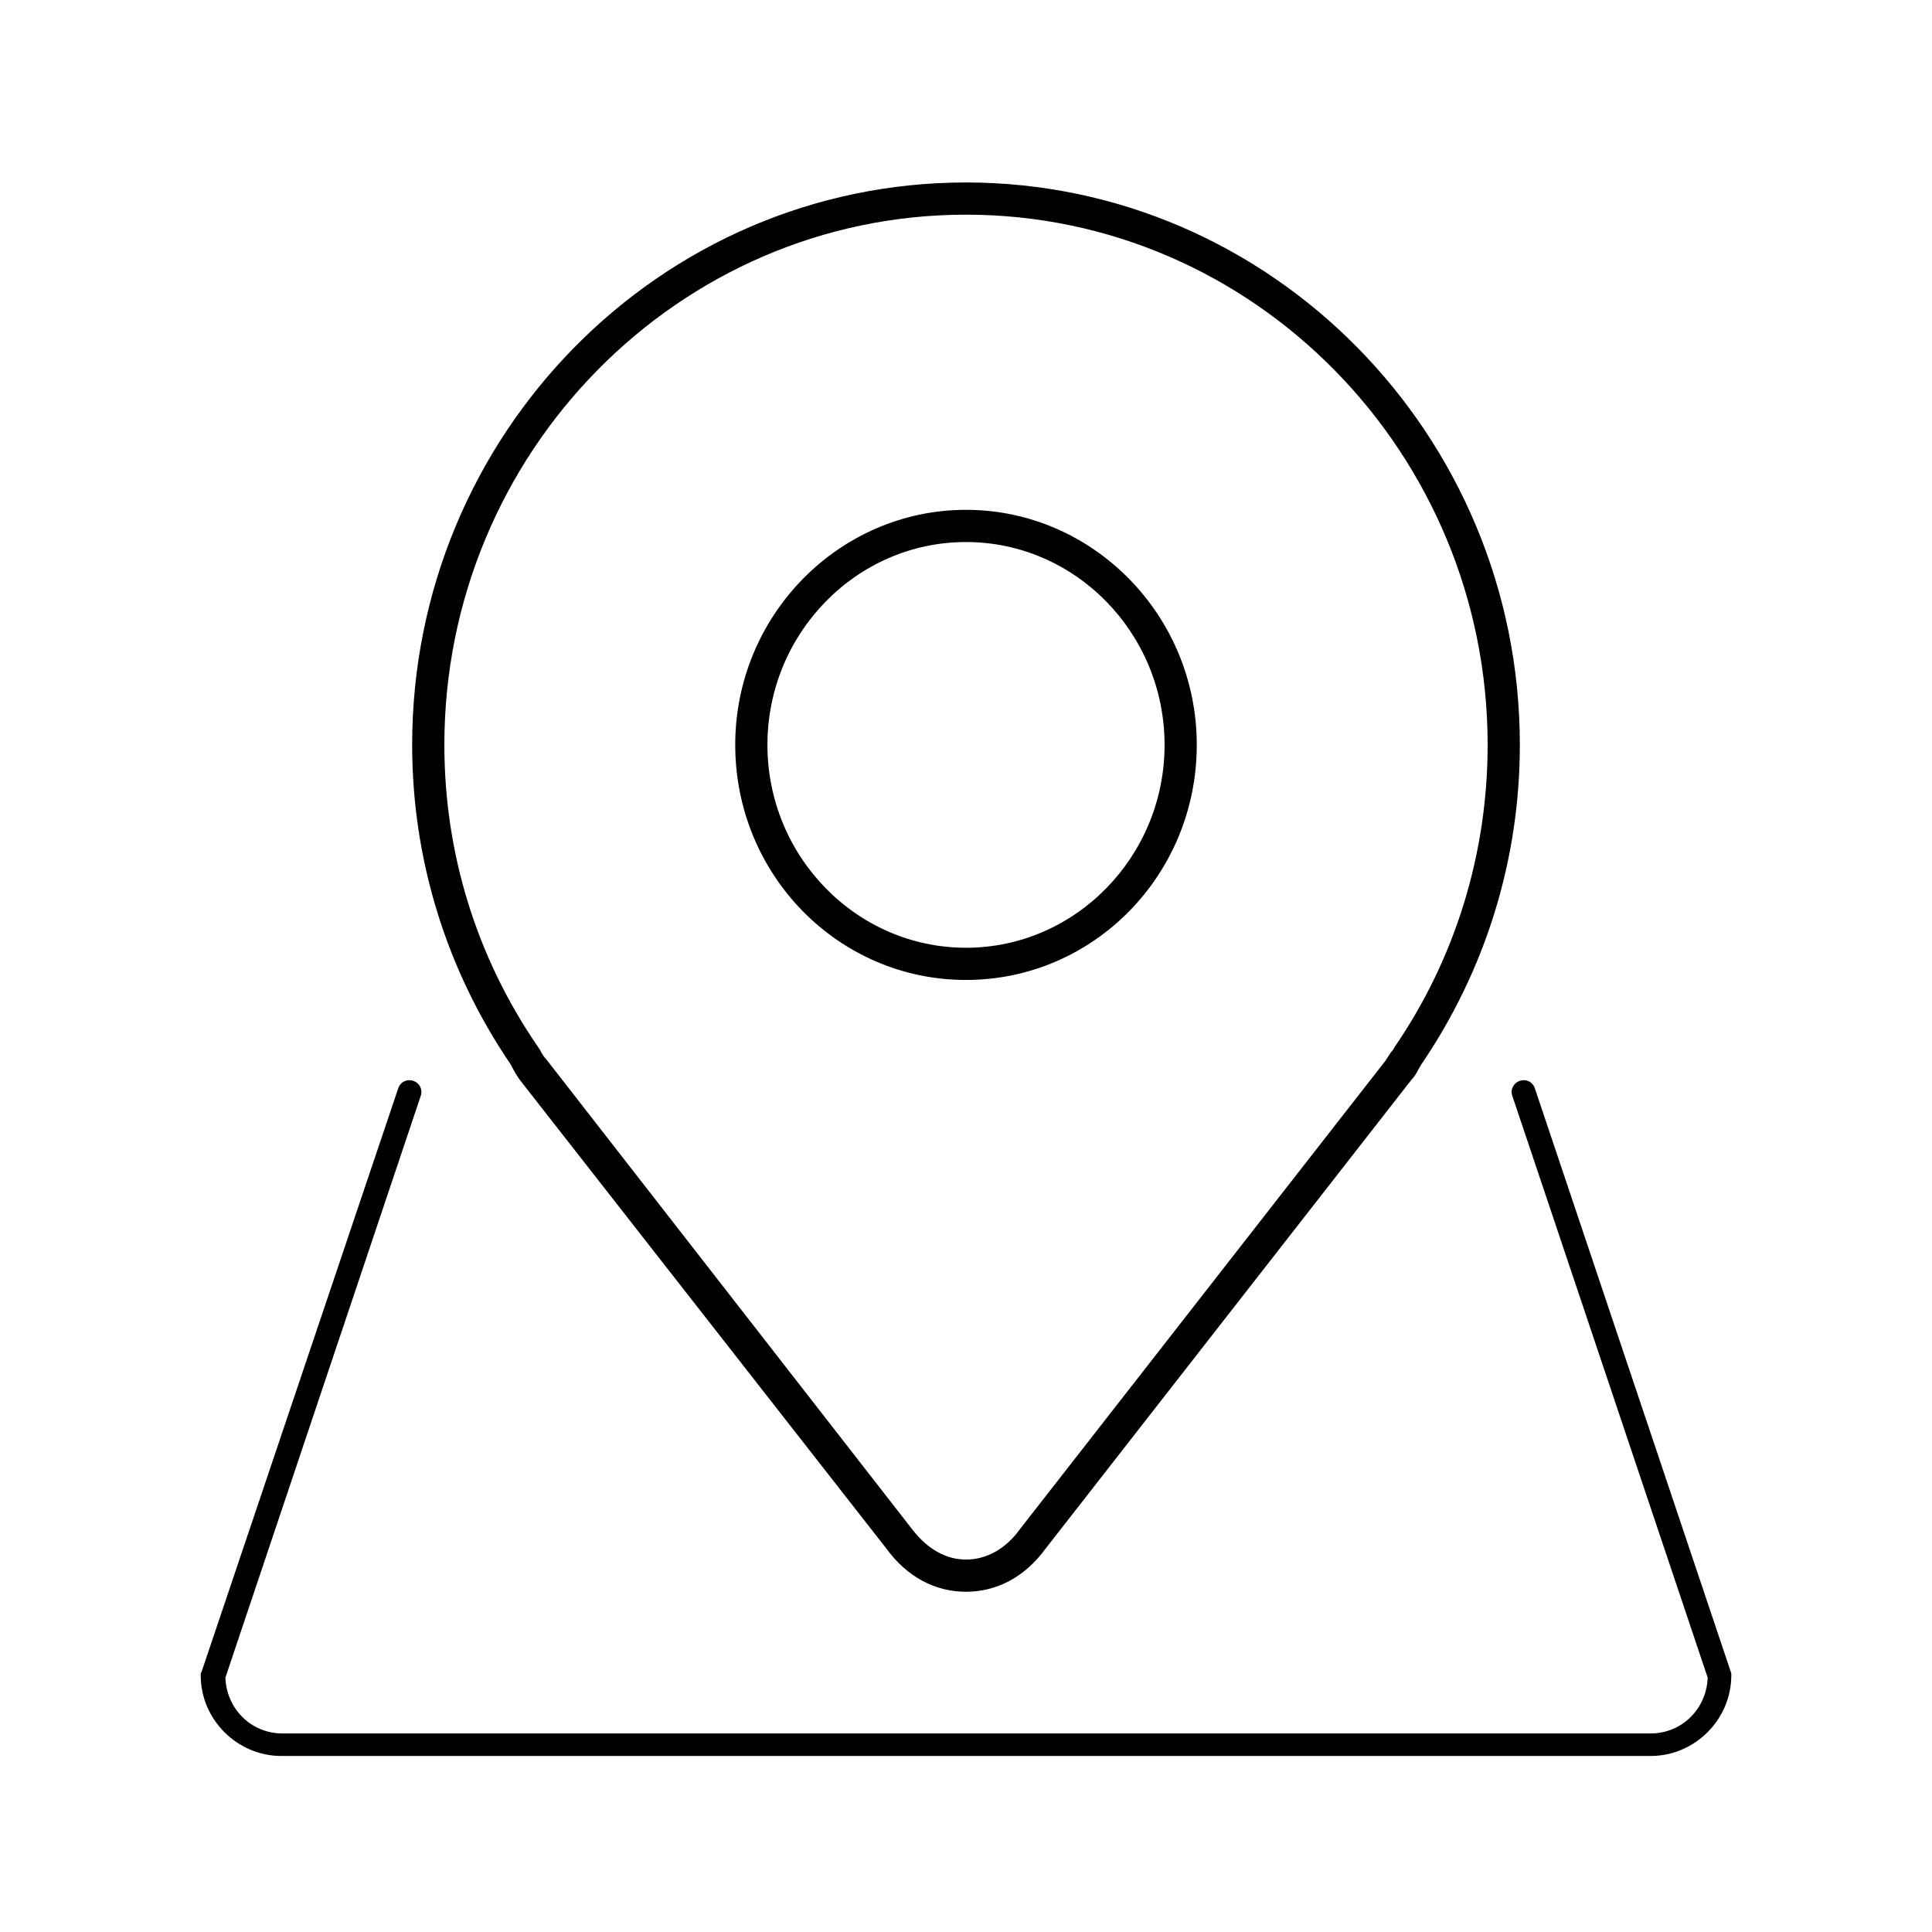 <?xml version="1.0" standalone="no"?><!DOCTYPE svg PUBLIC "-//W3C//DTD SVG 1.1//EN" "http://www.w3.org/Graphics/SVG/1.1/DTD/svg11.dtd"><svg viewBox="0 0 180 180" version="1.1" xmlns="http://www.w3.org/2000/svg" xmlns:xlink="http://www.w3.org/1999/xlink">
<g>
  <path d="M90,148.3c-2.9,0-5.5-1.4-7.4-4l-34.1-43.6c-0.3-0.4-0.6-0.9-0.8-1.3l-0.1-0.2
    c-6-8.8-9.2-19.1-9.2-29.8C38.4,40.5,61.5,17,90,17c28.4,0,51.6,23.5,51.6,52.4c0,10.7-3.2,21-9.2,29.8c-0.3,0.5-0.5,1-0.9,1.4
    l-34.1,43.7C95.5,146.9,92.9,148.3,90,148.3z M90,20c-26.8,0-48.6,22.2-48.6,49.4c0,10.1,3,19.8,8.7,28.1l0.2,0.3
    c0.2,0.4,0.4,0.7,0.6,0.9L85,142.5c1.4,1.8,3.1,2.8,5,2.8c1.9,0,3.7-1,5-2.8l34.1-43.7c0.2-0.3,0.4-0.7,0.7-1l0.1-0.2
    c5.7-8.3,8.7-18.1,8.7-28.2C138.6,42.2,116.8,20,90,20z M90,91.3c-11.9,0-21.5-9.8-21.5-21.9c0-12.1,9.7-21.9,21.5-21.9
    s21.5,9.8,21.5,21.9C111.5,81.5,101.9,91.3,90,91.3z M90,50.5c-10.2,0-18.5,8.5-18.5,18.9c0,10.4,8.3,18.9,18.5,18.9
    s18.5-8.5,18.5-18.9C108.5,59,100.2,50.5,90,50.5z" />
</g>
<g>
  <path d="M153.8,163.6H26.2c-4.1,0-7.5-3.4-7.5-7.5v-0.2l0.1-0.2l18.3-54.3c0.2-0.6,0.8-0.9,1.4-0.7
    c0.6,0.2,0.9,0.8,0.7,1.4l-18.2,54.2c0.1,2.9,2.4,5.2,5.3,5.2h127.5c2.9,0,5.2-2.3,5.3-5.2l-18.2-54.2c-0.2-0.6,0.1-1.2,0.7-1.4
    c0.6-0.2,1.2,0.1,1.4,0.7l18.3,54.5v0.2C161.3,160.2,157.9,163.6,153.8,163.6z" />
</g>
</svg>
